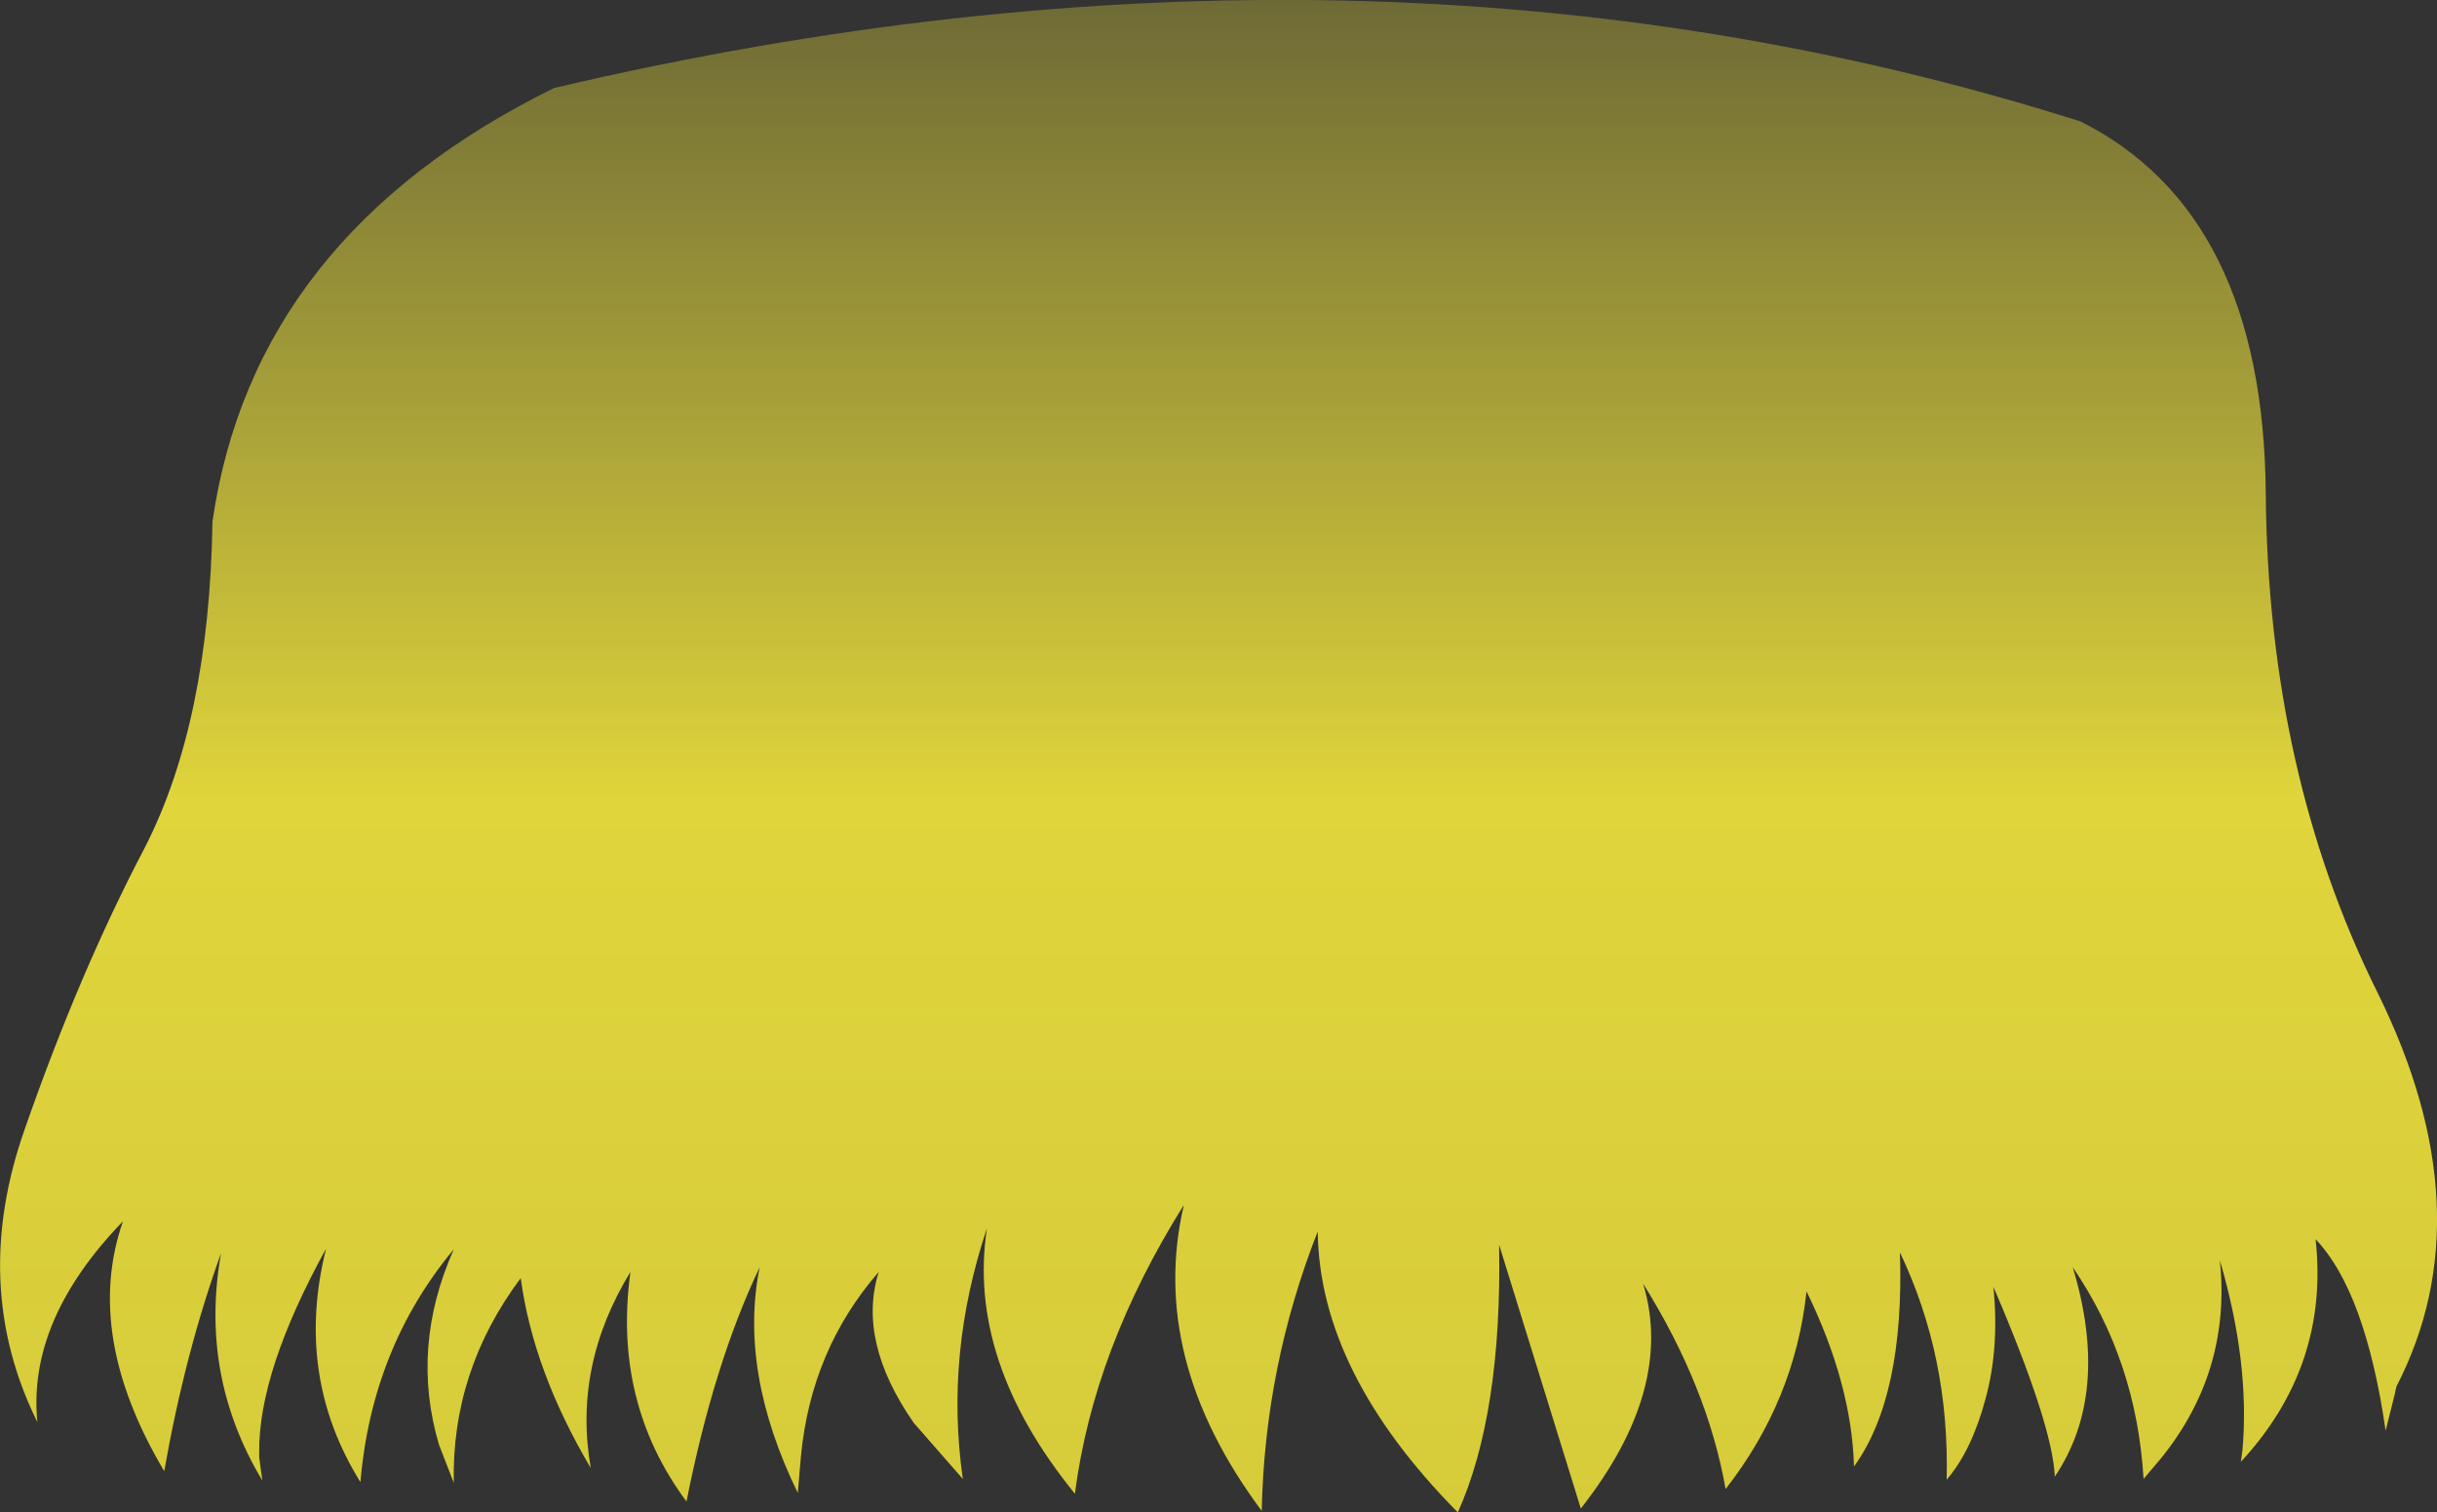<?xml version="1.0" encoding="UTF-8" standalone="no"?>
<svg xmlns:xlink="http://www.w3.org/1999/xlink" height="97.15px" width="156.55px" xmlns="http://www.w3.org/2000/svg">
  <rect width="100%" height="100%" fill="#333333" stroke="none"/>
  <g transform="matrix(1.0, 0.0, 0.0, 1.0, 78.3, 48.55)">
    <path d="M67.25 -16.85 Q67.4 1.1 74.45 15.25 81.4 29.35 75.65 40.5 L75.6 40.7 75.55 40.95 74.95 43.35 Q73.65 34.4 70.45 31.05 71.35 39.2 65.65 45.35 L65.75 44.65 Q66.25 39.05 64.3 32.4 65.05 39.55 60.5 45.15 L59.4 46.45 Q58.95 38.85 54.85 32.85 57.3 40.95 53.7 46.3 53.55 42.95 49.75 34.1 50.15 38.0 49.25 41.3 48.35 44.65 46.75 46.5 46.95 38.6 43.75 31.9 44.05 41.15 40.8 45.65 40.65 40.35 37.75 34.4 37.0 41.4 32.55 47.1 31.4 40.55 27.25 33.9 29.3 40.65 23.25 48.35 L18.0 31.4 Q18.2 42.25 15.35 48.6 6.45 39.6 6.35 30.55 2.95 39.2 2.75 48.5 -4.55 38.7 -2.25 28.85 -8.05 38.1 -9.25 47.4 -16.2 38.85 -14.9 30.35 -17.6 38.4 -16.45 46.45 L-19.6 42.85 Q-23.25 37.6 -21.85 33.15 -26.2 38.15 -26.85 45.0 L-27.05 47.35 Q-30.85 39.55 -29.5 32.85 -32.45 39.05 -34.2 47.9 -38.95 41.5 -37.8 33.15 -41.5 39.2 -40.35 45.75 -44.05 39.5 -44.85 33.55 -49.3 39.5 -49.15 46.7 L-50.1 44.25 Q-51.95 38.0 -49.15 31.7 -54.4 38.0 -55.15 46.65 -59.4 39.8 -57.35 31.65 -61.7 39.55 -61.65 44.75 L-61.65 45.05 -61.45 46.55 Q-65.5 39.8 -64.1 31.95 -66.4 38.3 -67.75 45.95 -72.95 37.2 -70.4 29.9 -76.55 36.25 -75.9 42.8 -80.25 34.0 -76.7 23.95 -73.2 13.9 -69.0 5.9 -64.85 -2.2 -64.65 -15.05 -62.0 -33.4 -42.7 -42.9 9.75 -55.2 55.35 -40.75 67.1 -34.85 67.25 -16.85" fill="url(#gradient0)" fill-rule="evenodd" stroke="none"/>
  </g>
  <defs>
    <linearGradient gradientTransform="matrix(0.0, 0.125, -0.011, 0.0, 90.4, 27.4)" gradientUnits="userSpaceOnUse" id="gradient0" spreadMethod="pad" x1="-819.2" x2="819.2">
      <stop offset="0.0" stop-color="#fff23c" stop-opacity="0.0"/>
      <stop offset="0.38" stop-color="#fff23c" stop-opacity="0.847"/>
      <stop offset="0.604" stop-color="#fff23c" stop-opacity="0.8"/>
      <stop offset="1.0" stop-color="#fff23c" stop-opacity="0.0"/>
    </linearGradient>
  </defs>
</svg>
